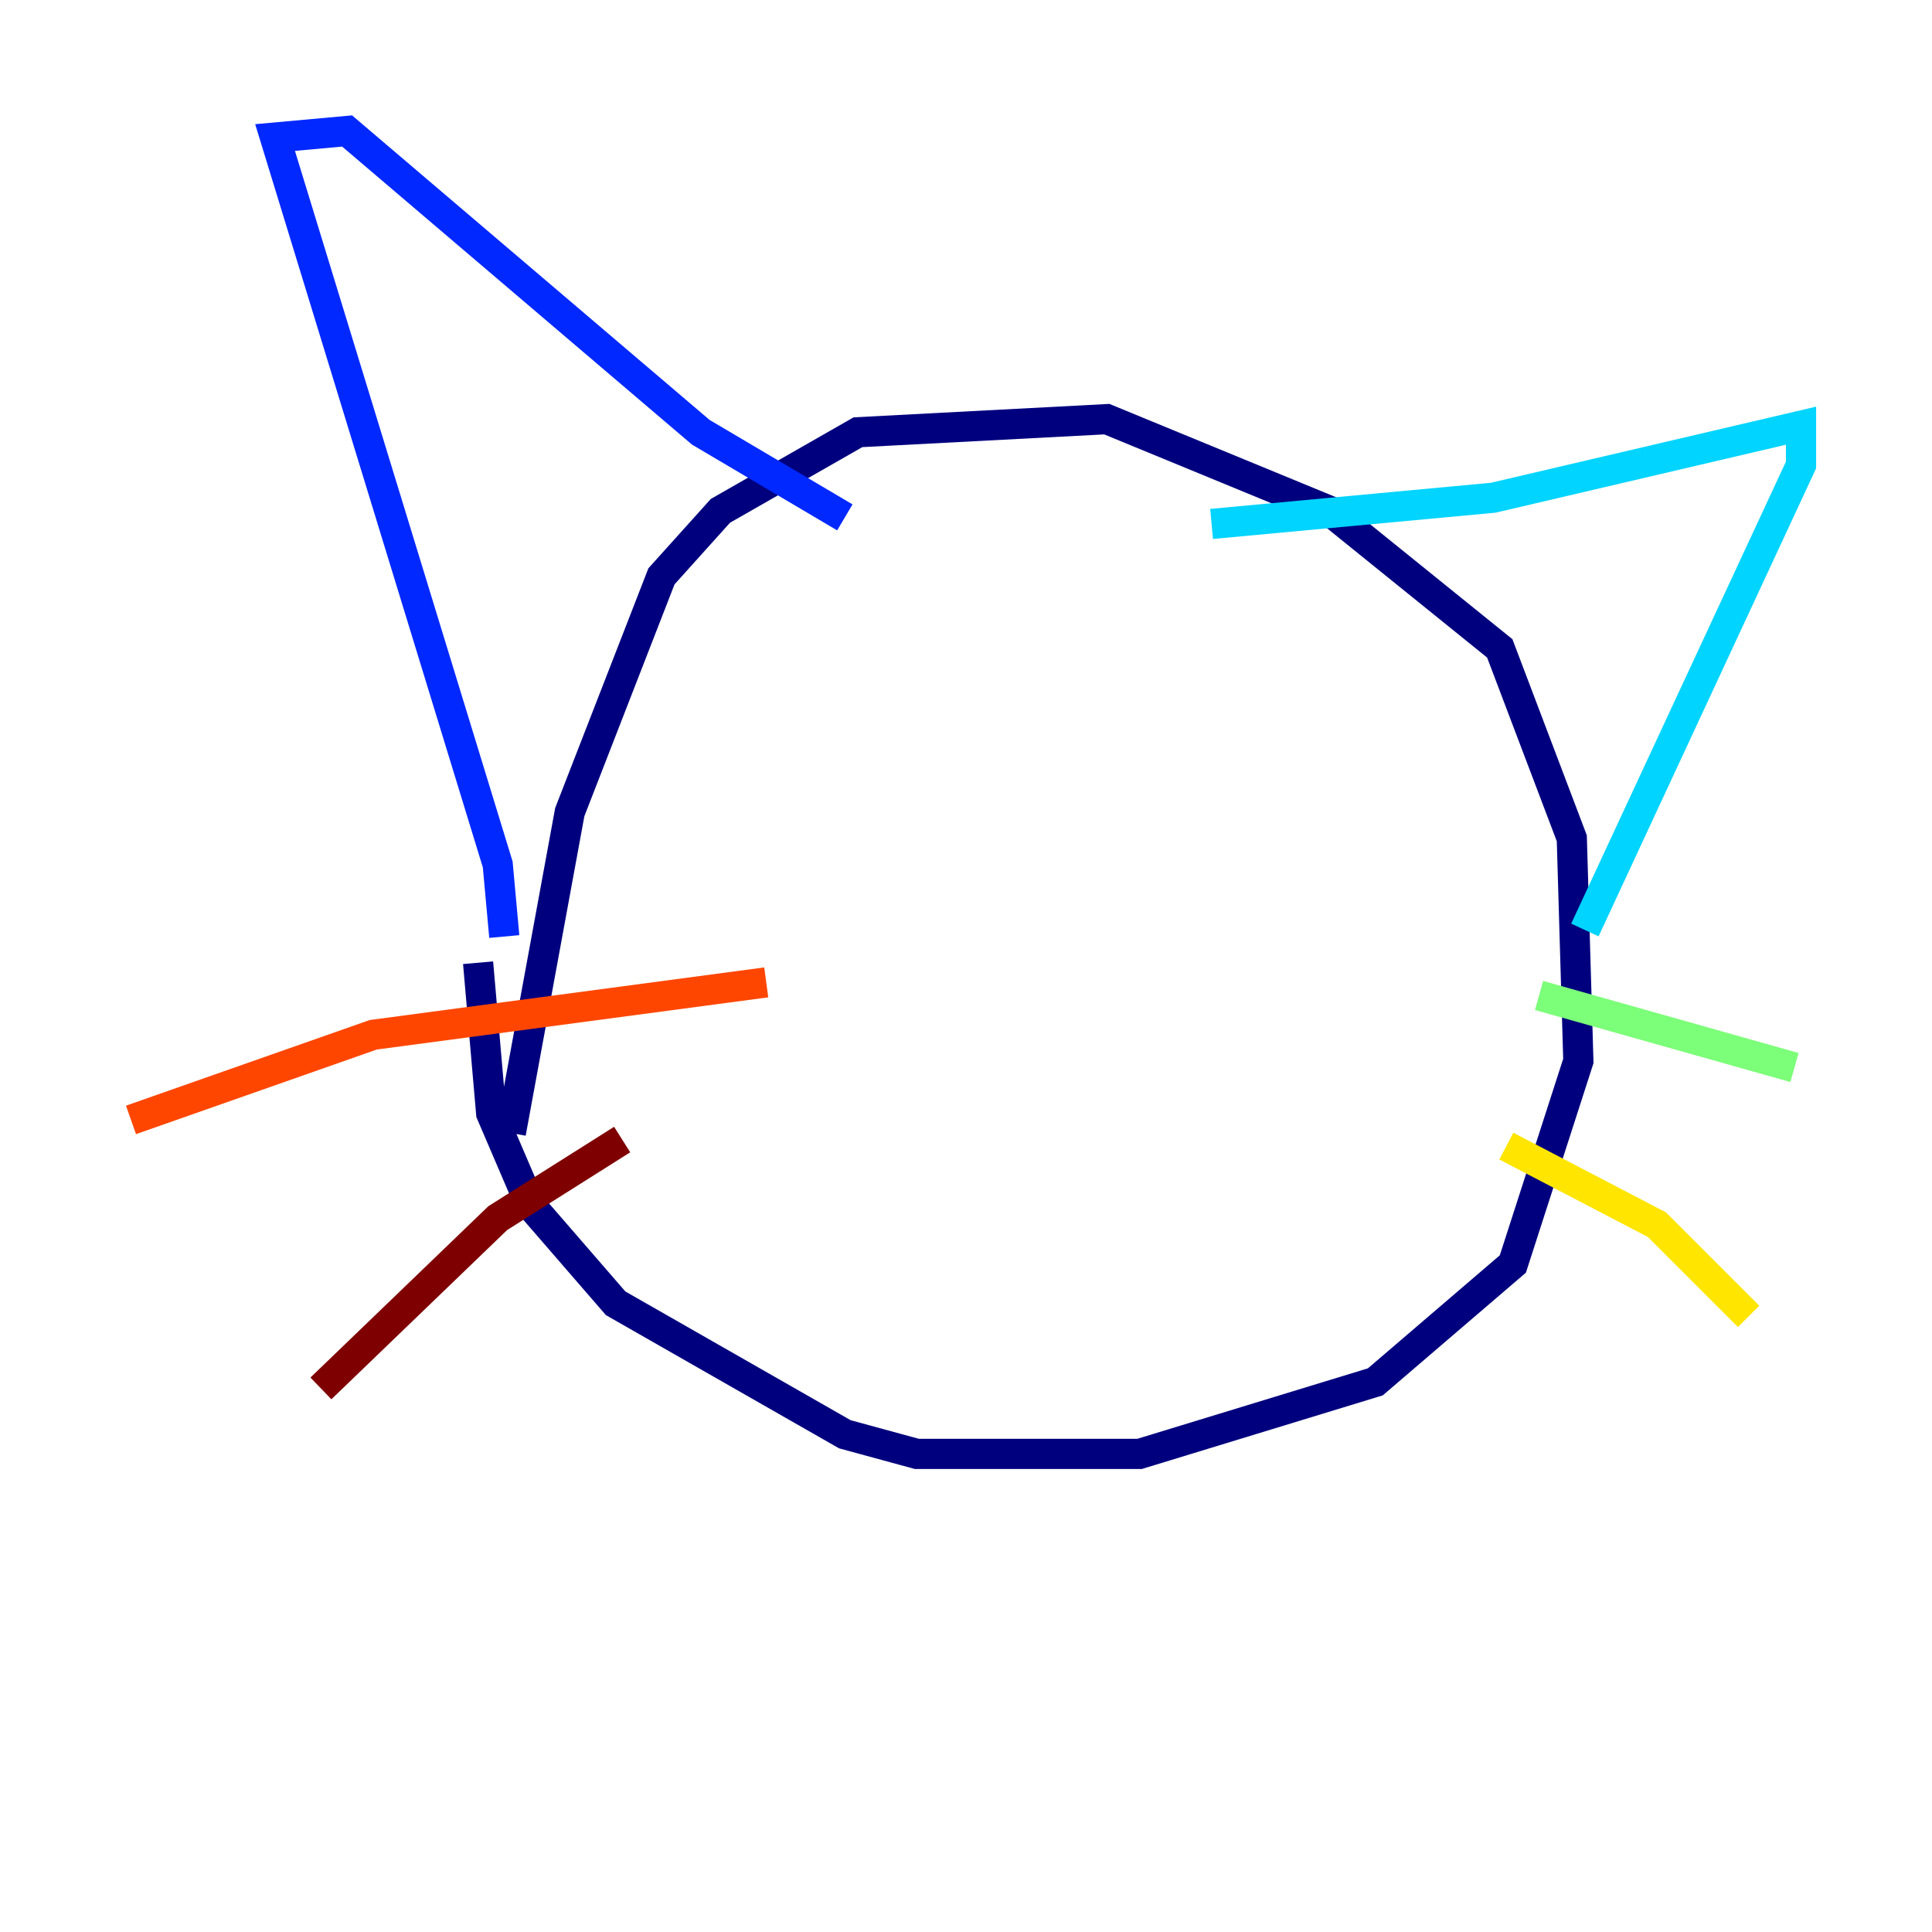<?xml version="1.0" encoding="utf-8" ?>
<svg baseProfile="tiny" height="128" version="1.2" viewBox="0,0,128,128" width="128" xmlns="http://www.w3.org/2000/svg" xmlns:ev="http://www.w3.org/2001/xml-events" xmlns:xlink="http://www.w3.org/1999/xlink"><defs /><polyline fill="none" points="33.844,75.064 37.749,53.803 43.824,38.183 47.729,33.844 56.841,28.637 73.329,27.77 88.081,33.844 99.363,42.956 104.136,55.539 104.57,70.291 100.231,83.742 91.119,91.552 75.498,96.325 60.746,96.325 55.973,95.024 40.786,86.346 35.146,79.837 32.542,73.763 31.675,63.783" stroke="#00007f" stroke-width="2" /><polyline fill="none" points="33.41,62.047 32.976,57.275 18.224,9.112 22.997,8.678 46.427,28.637 55.973,34.278" stroke="#0028ff" stroke-width="2" /><polyline fill="none" points="80.271,34.712 98.929,32.976 119.322,28.203 119.322,30.807 105.003,61.614" stroke="#00d4ff" stroke-width="2" /><polyline fill="none" points="101.966,65.953 118.888,70.725" stroke="#7cff79" stroke-width="2" /><polyline fill="none" points="99.797,75.932 109.776,81.139 115.851,87.214" stroke="#ffe500" stroke-width="2" /><polyline fill="none" points="50.766,65.085 24.732,68.556 8.678,74.197" stroke="#ff4600" stroke-width="2" /><polyline fill="none" points="41.22,75.498 32.976,80.705 21.261,91.986" stroke="#7f0000" stroke-width="2" /></svg>